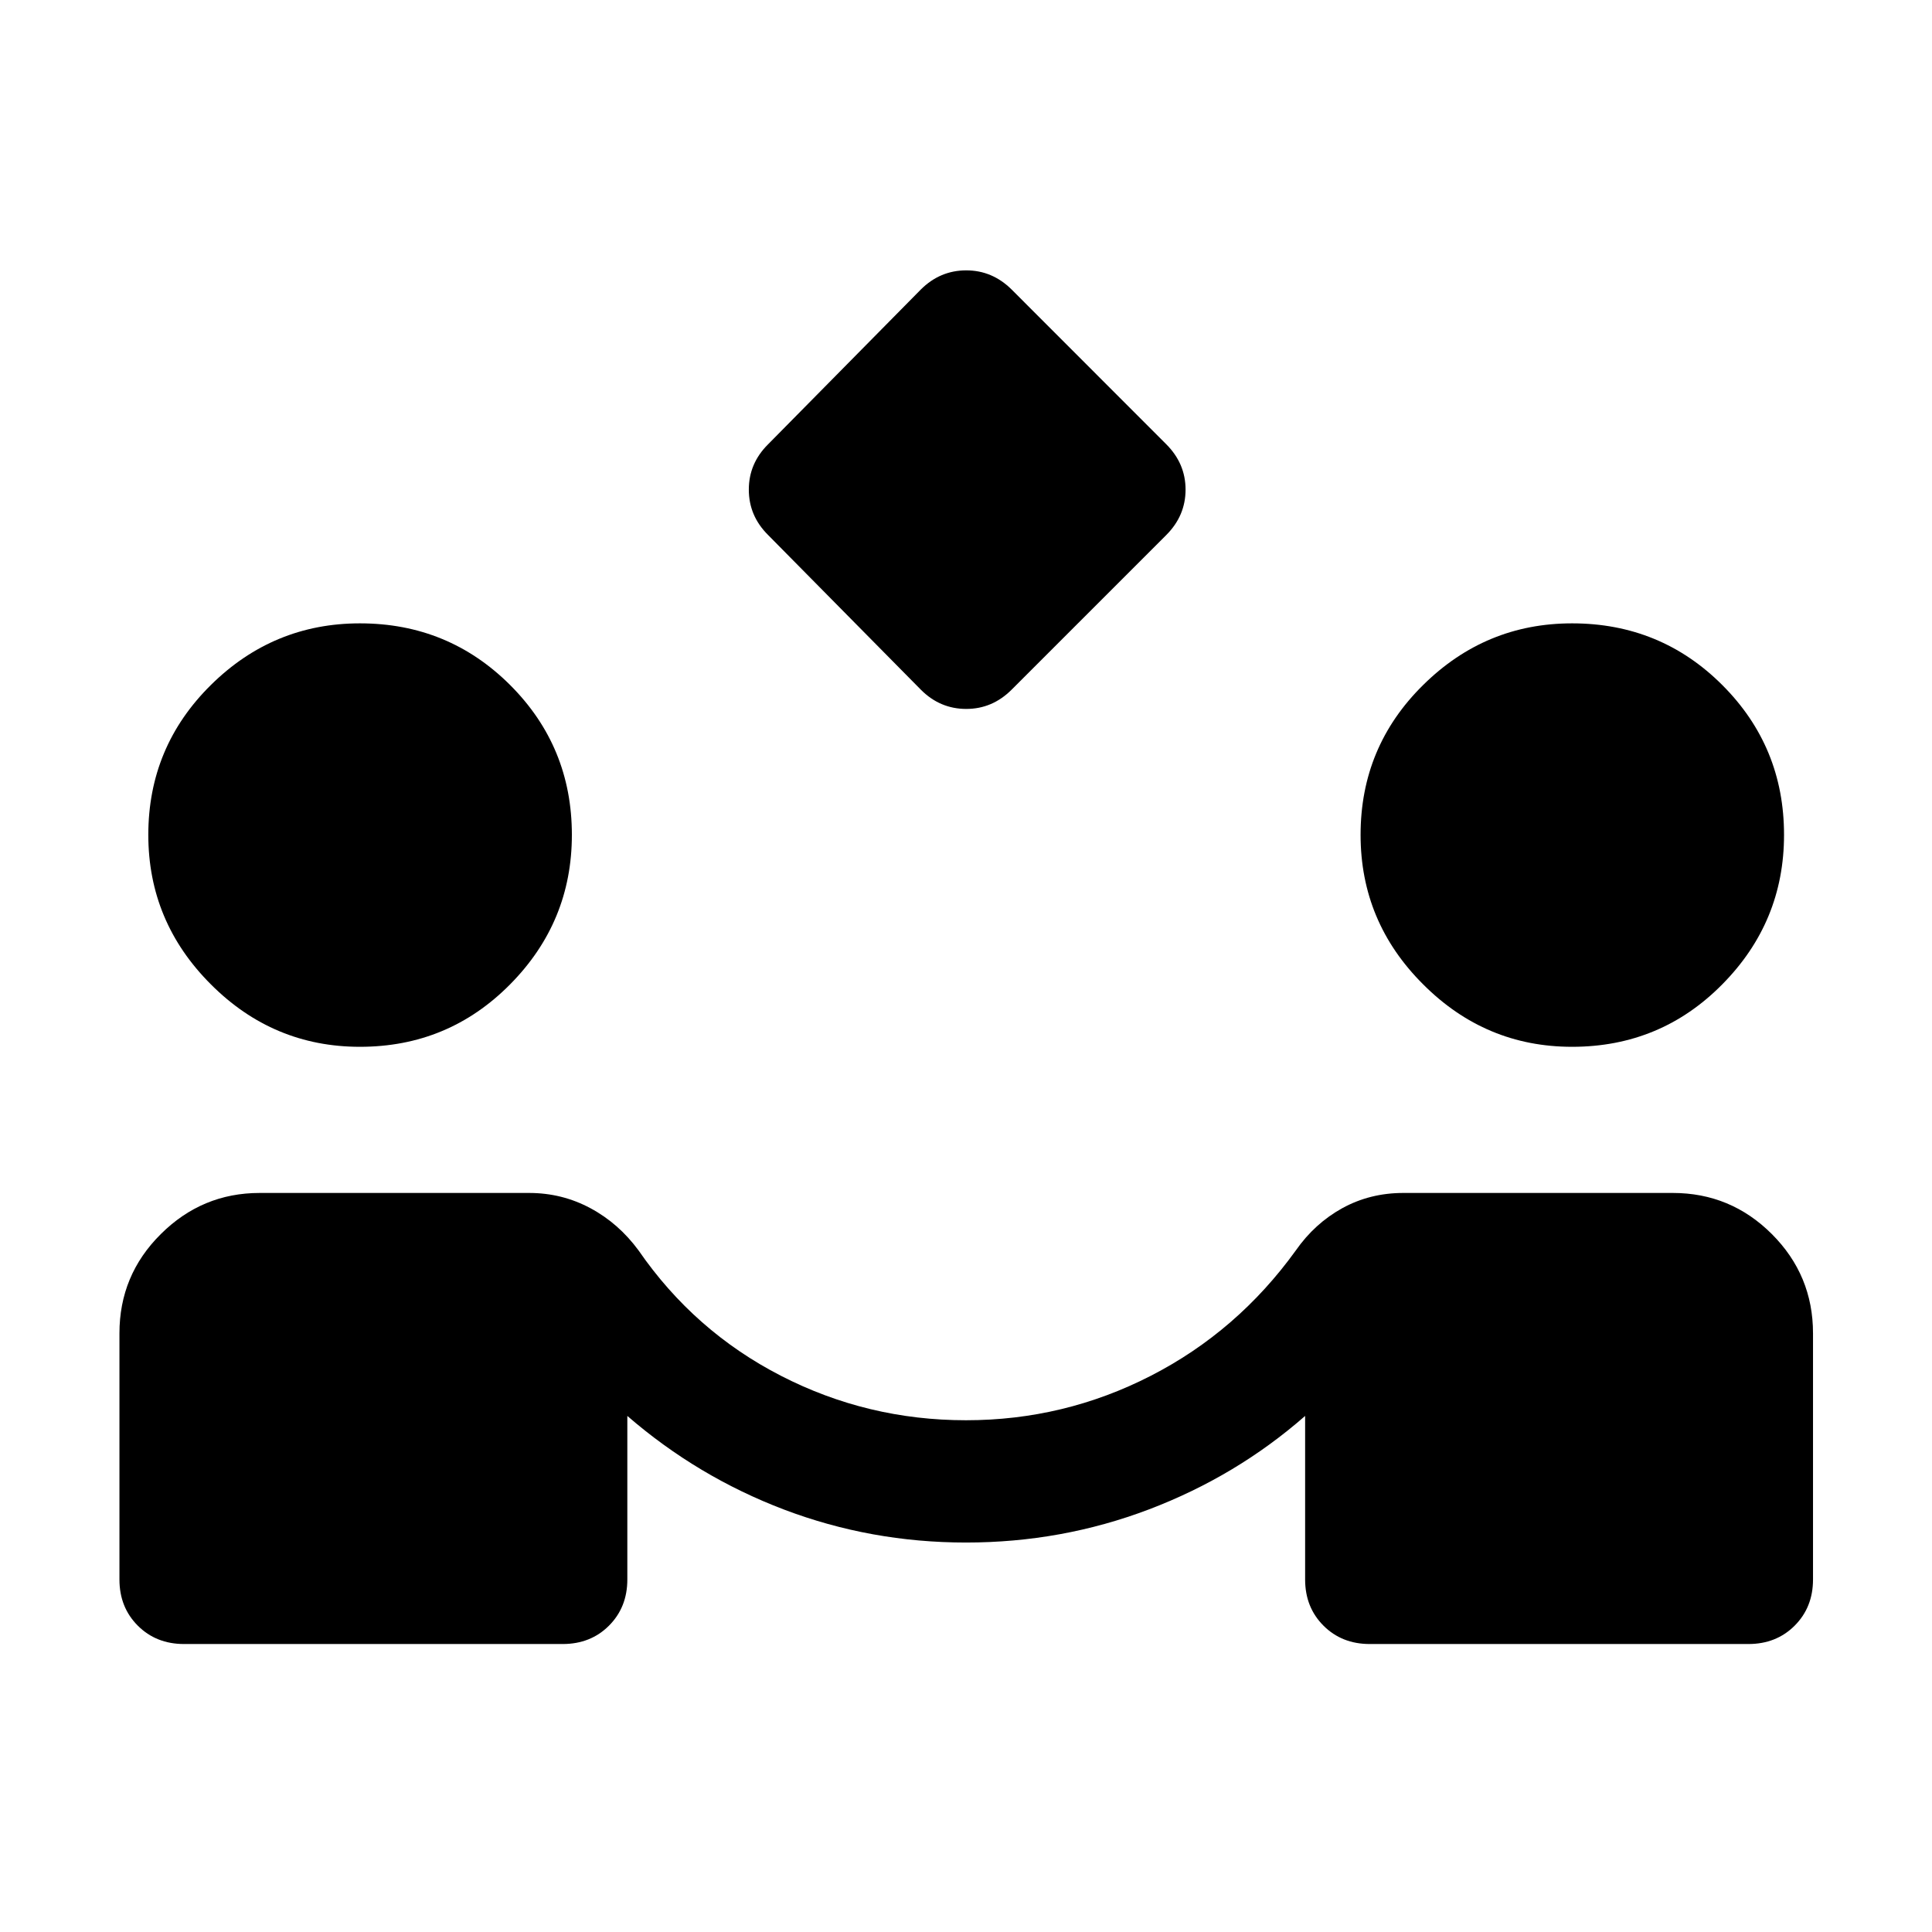 <svg width="17" height="17" viewBox="0 0 17 17" fill="none" xmlns="http://www.w3.org/2000/svg">
<path d="M8.102 6.068L6.759 4.708C6.645 4.595 6.589 4.462 6.589 4.308C6.589 4.155 6.645 4.022 6.759 3.909L8.102 2.548C8.215 2.435 8.349 2.379 8.502 2.379C8.655 2.379 8.788 2.435 8.902 2.548L10.262 3.909C10.375 4.022 10.432 4.155 10.432 4.308C10.432 4.462 10.375 4.595 10.262 4.708L8.902 6.068C8.788 6.182 8.655 6.238 8.502 6.238C8.349 6.238 8.215 6.182 8.102 6.068ZM1.619 14.466C1.456 14.466 1.32 14.412 1.213 14.305C1.105 14.197 1.051 14.062 1.051 13.898V11.732C1.051 11.391 1.172 11.1 1.415 10.859C1.657 10.618 1.947 10.497 2.285 10.497H4.655C4.85 10.497 5.029 10.542 5.195 10.631C5.361 10.72 5.502 10.844 5.619 11.003C5.946 11.477 6.364 11.845 6.872 12.106C7.38 12.367 7.923 12.497 8.5 12.497C9.075 12.497 9.617 12.367 10.126 12.106C10.635 11.845 11.06 11.477 11.402 11.003C11.513 10.844 11.65 10.72 11.811 10.631C11.973 10.542 12.152 10.497 12.348 10.497H14.719C15.059 10.497 15.35 10.618 15.591 10.859C15.832 11.1 15.953 11.391 15.953 11.732V13.898C15.953 14.062 15.899 14.197 15.791 14.305C15.684 14.412 15.548 14.466 15.385 14.466H12.052C11.889 14.466 11.753 14.412 11.646 14.305C11.538 14.197 11.484 14.062 11.484 13.898V12.459C11.081 12.812 10.624 13.086 10.111 13.281C9.598 13.476 9.061 13.573 8.5 13.573C7.941 13.573 7.408 13.476 6.899 13.283C6.391 13.09 5.931 12.815 5.52 12.459V13.898C5.52 14.062 5.466 14.197 5.358 14.305C5.251 14.412 5.115 14.466 4.952 14.466H1.619ZM3.167 9.211C2.659 9.211 2.221 9.028 1.855 8.661C1.489 8.295 1.305 7.857 1.305 7.346C1.305 6.829 1.489 6.39 1.855 6.028C2.221 5.666 2.659 5.485 3.167 5.485C3.686 5.485 4.126 5.666 4.489 6.028C4.851 6.39 5.032 6.829 5.032 7.346C5.032 7.857 4.851 8.295 4.489 8.661C4.126 9.028 3.686 9.211 3.167 9.211ZM13.833 9.211C13.325 9.211 12.888 9.028 12.522 8.661C12.155 8.295 11.972 7.857 11.972 7.346C11.972 6.829 12.155 6.39 12.522 6.028C12.888 5.666 13.325 5.485 13.833 5.485C14.352 5.485 14.793 5.666 15.155 6.028C15.517 6.39 15.698 6.829 15.698 7.346C15.698 7.857 15.517 8.295 15.155 8.661C14.793 9.028 14.352 9.211 13.833 9.211Z" fill="black"/>
</svg>
